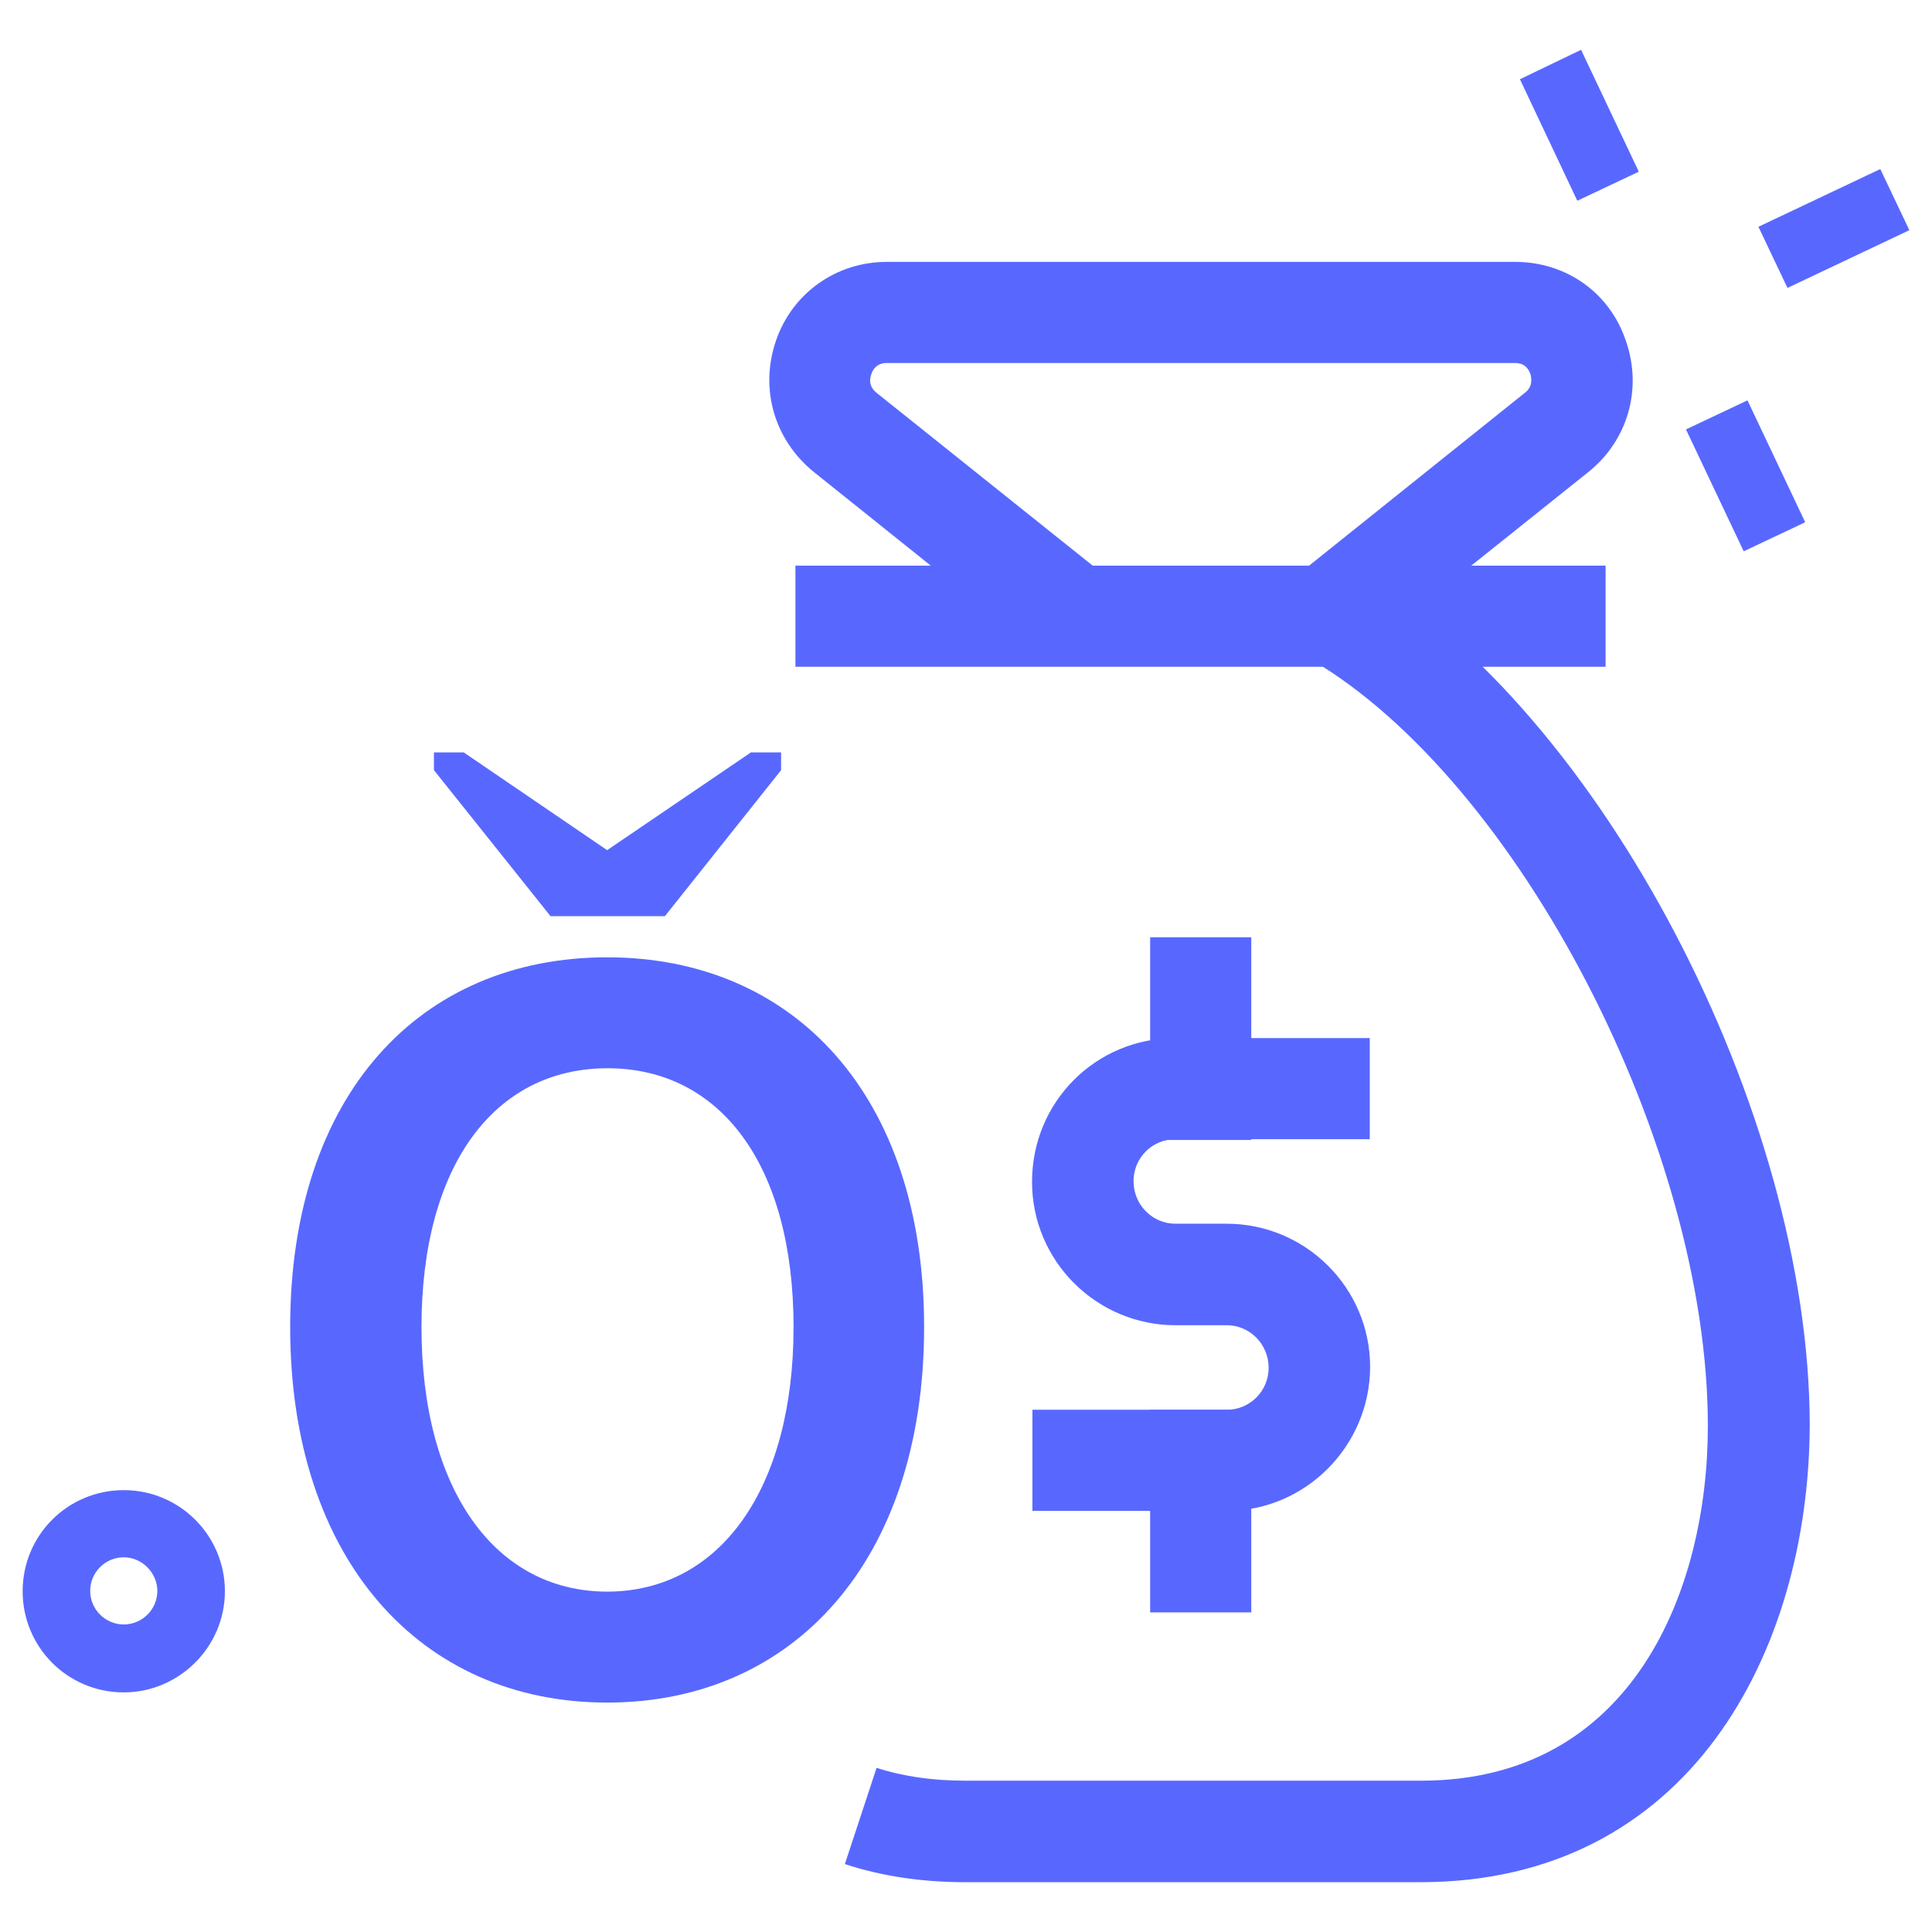 <?xml version="1.0" encoding="utf-8"?>
<!-- Generator: Adobe Illustrator 24.0.1, SVG Export Plug-In . SVG Version: 6.00 Build 0)  -->
<svg version="1.1" id="line" xmlns="http://www.w3.org/2000/svg" xmlns:xlink="http://www.w3.org/1999/xlink" x="0px" y="0px"
	 width="512px" height="512px" viewBox="0 0 512 512" style="enable-background:new 0 0 512 512;" xml:space="preserve">
<style type="text/css">
	.st0{fill:#5868FF;}
</style>
<g>
	<path class="st0" d="M32.8,448.5c-14.9,0-26.8-12-26.8-26.8c0-14.9,12-26.8,26.8-26.8s26.8,12,26.8,26.8S47.4,448.5,32.8,448.5z
		 M32.8,412.7c-4.9,0-8.9,4-8.9,8.9s4,8.9,8.9,8.9s8.9-4,8.9-8.9C41.7,416.9,37.7,412.7,32.8,412.7z"/>
</g>
<g>
	<path class="st0" d="M360,173.8l-16.7-21l60.8-48.7c2.1-1.6,1.8-3.7,1.5-4.9c-0.5-1.4-1.5-3-4.1-3H235c-2.5,0-3.7,1.6-4.1,3
		c-0.5,1.4-0.6,3.3,1.4,4.9l60.9,48.7l-16.7,21l-60.8-48.7c-10.5-8.5-14.4-22-10.1-34.7s16-21,29.4-21h166.5
		c13.5,0,25.1,8.1,29.4,21c4.4,12.7,0.5,26.4-10.1,34.8L360,173.8z"/>
</g>
<g>
	<path class="st0" d="M210.8,149.9h214.7v26.8H210.8V149.9z"/>
</g>
<g>
	<path class="st0" d="M376.4,498.8H255.7c-11.3,0-22.1-1.6-31.8-4.8l8.4-25.5c7.1,2.3,15,3.4,23.5,3.4h120.8c56.1,0,76-50.6,76-94
		c0-74-50.1-170.8-105.1-203.1l13.6-23.1c63,37.1,118.5,142.8,118.5,226.2C479.3,438,447.5,498.8,376.4,498.8z"/>
</g>
<g>
	<path class="st0" d="M325.1,400.4h-51.5v-26.8h51.5c6.2,0,11.1-5,11.1-11.1c0-6.3-5-11.3-11.1-11.3h-13.6c-20.8,0-38-16.9-38-38
		c0-21.2,16.9-38.1,38-38.1H363v26.8h-51.5c-6.2,0-11.1,5-11.1,11.1c0,6.3,5,11.3,11.1,11.3h13.6c20.8,0,38,16.9,38,38
		C363,383.3,345.9,400.4,325.1,400.4L325.1,400.4z"/>
</g>
<g>
	<path class="st0" d="M304.8,248.4h26.8v53.7h-26.8V248.4z"/>
</g>
<g>
	<path class="st0" d="M304.8,373.6h26.8v53.7h-26.8V373.6z"/>
</g>
<g>
	<path class="st0" d="M76.9,351.7c0-61.7,34.5-98,84-98s84,36.6,84,98c0,61.7-34.5,99.5-84,99.5S76.9,413.2,76.9,351.7z
		 M210.3,351.7c0-42.8-19.3-68.6-49.3-68.6s-49.3,25.8-49.3,68.6s19.3,70.1,49.3,70.1C190.9,421.7,210.3,394.4,210.3,351.7z"/>
	<path class="st0" d="M199,199.4l-38.1,25.9l-38-25.9H115v4.7l30.9,38.7h30.3l30.8-38.7v-4.7H199z"/>
</g>
<g>
	<path class="st0" d="M498.3,44.8L506,61l-32.3,15.3L466,60.1L498.3,44.8z"/>
</g>
<g>
	<path class="st0" d="M419,13.2l15.3,32.3l-16.3,7.7l-15.2-32.2L419,13.2z"/>
</g>
<g>
	<path class="st0" d="M463.1,106.1l15.3,32.3l-16.3,7.7l-15.3-32.3L463.1,106.1z"/>
</g>
</svg>
